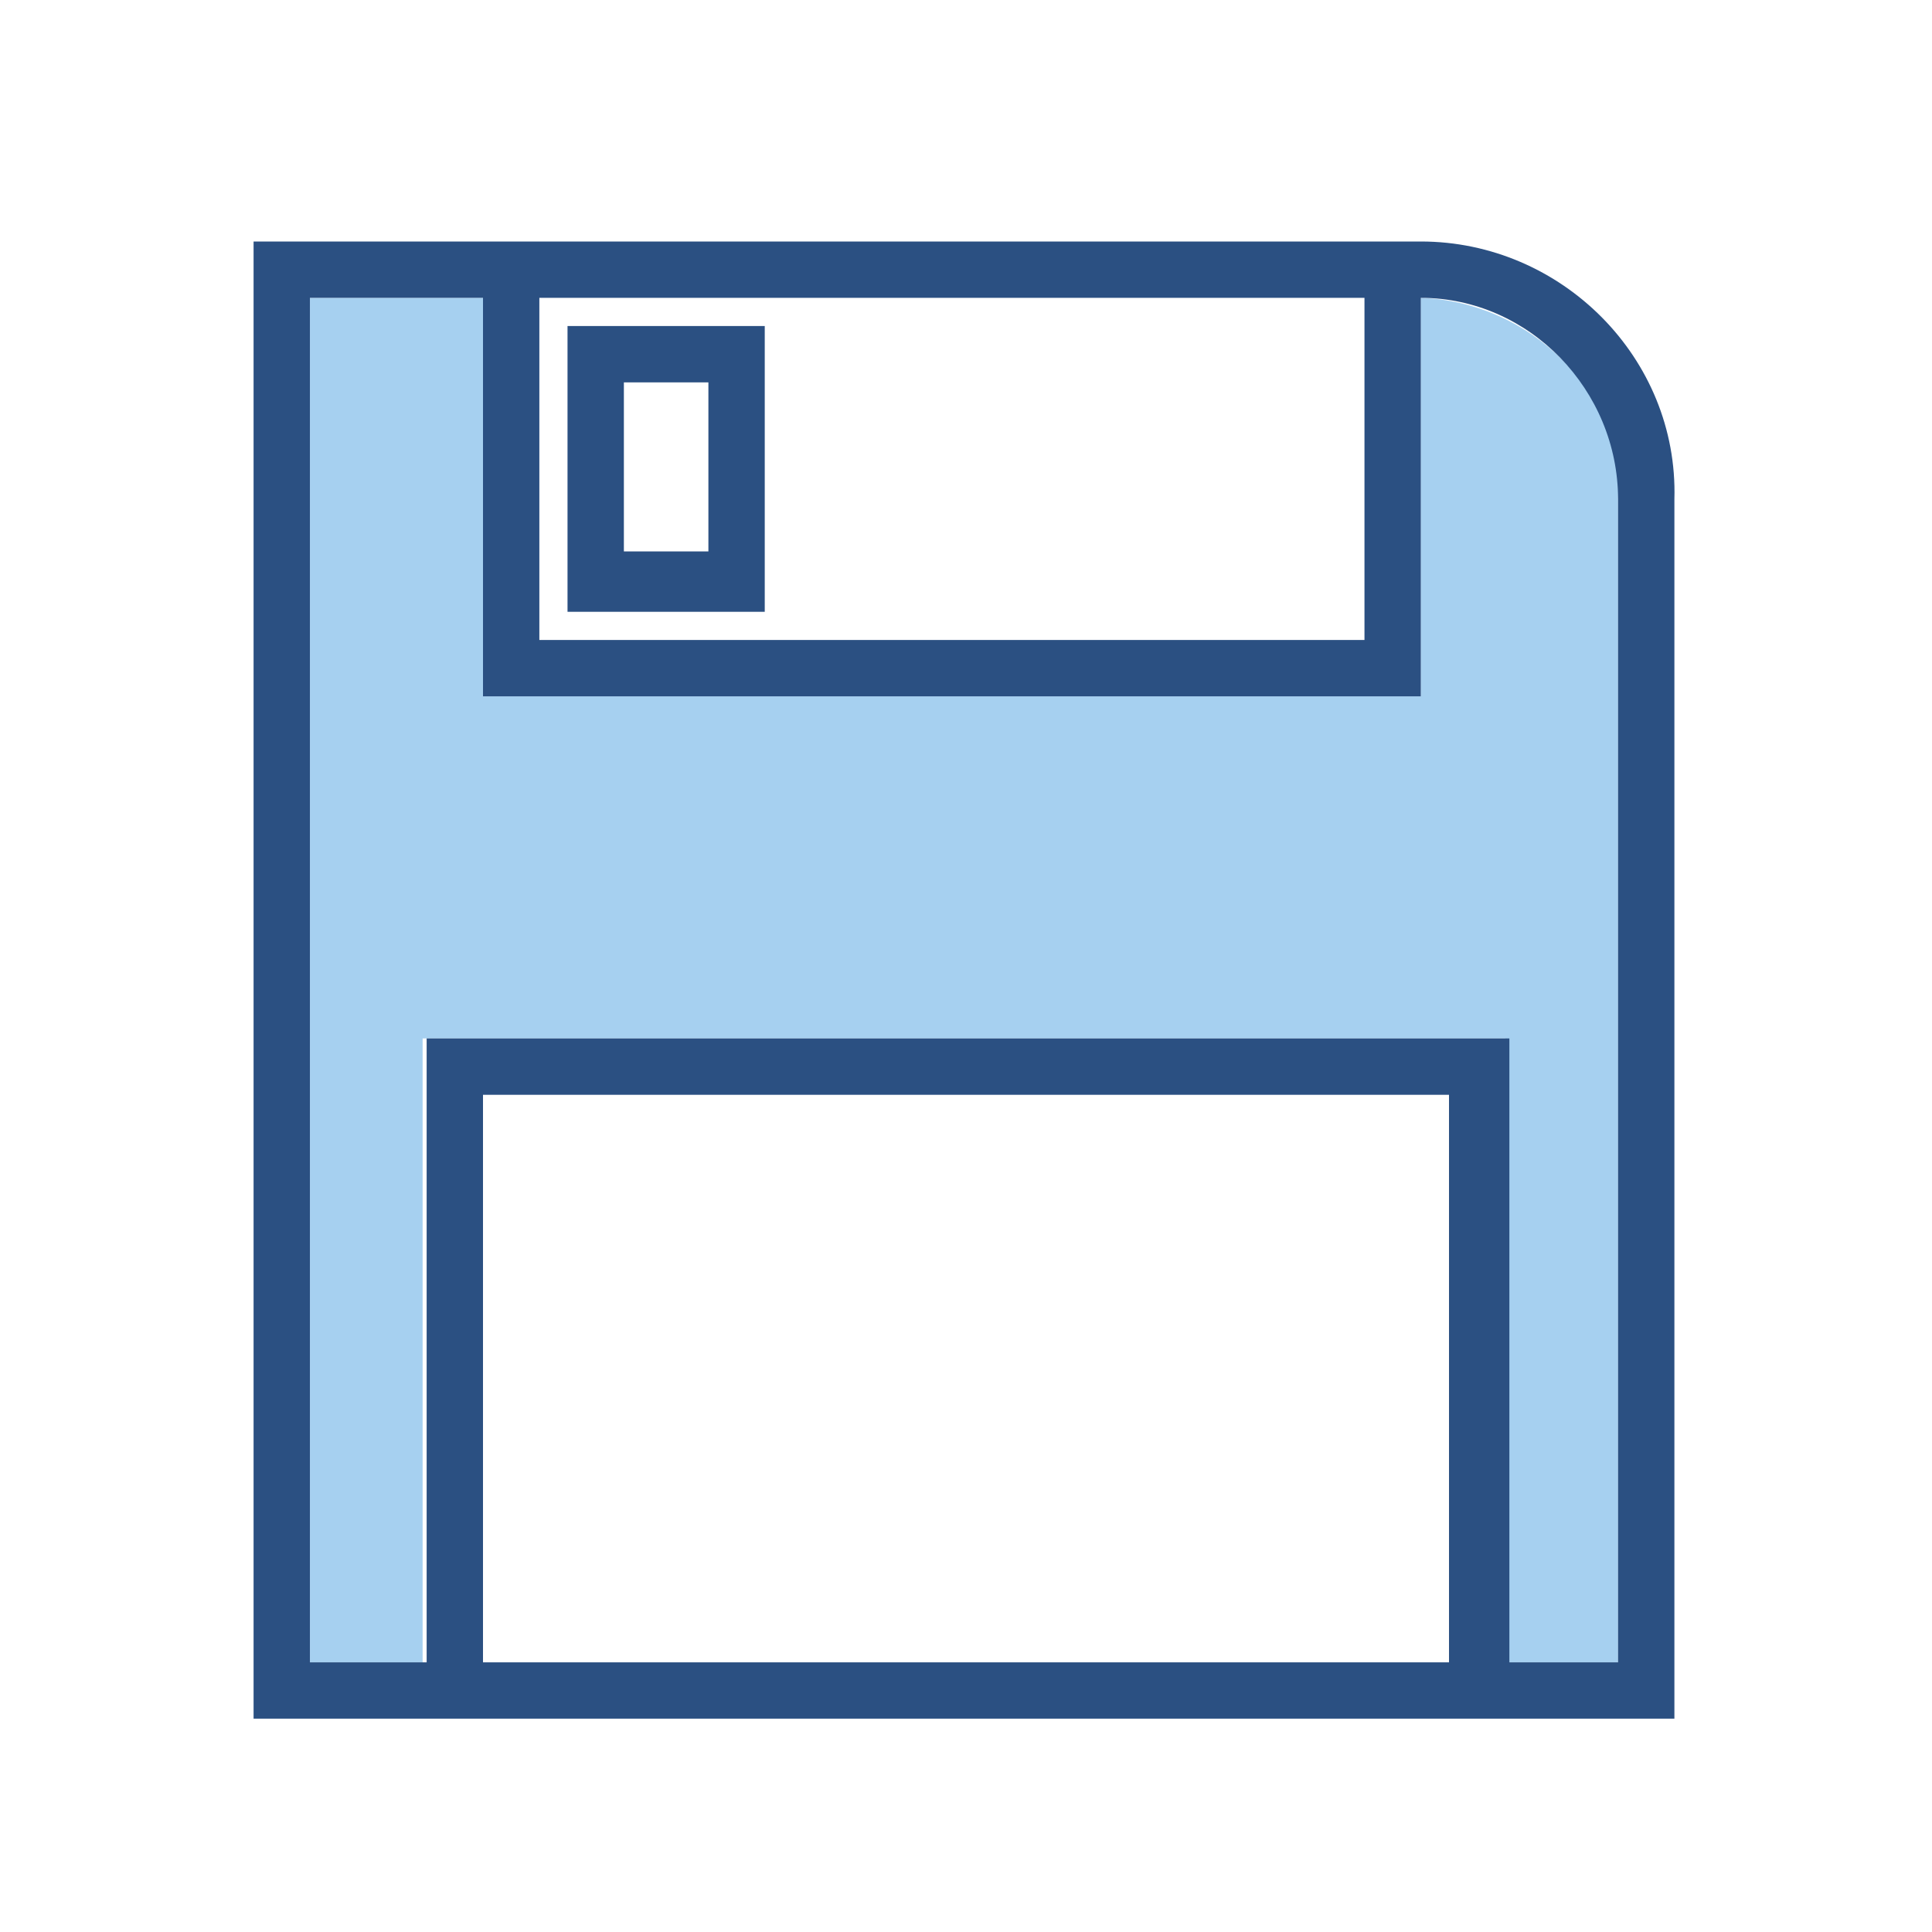 <?xml version="1.0" encoding="utf-8"?>
<!-- Generator: Adobe Illustrator 19.2.1, SVG Export Plug-In . SVG Version: 6.00 Build 0)  -->
<svg version="1.1"
	 id="svg2913" inkscape:output_extension="org.inkscape.output.svg.inkscape" inkscape:version="0.46" sodipodi:docbase="/home/jimmac/src/cvs/tango-icon-theme/scalable/actions" sodipodi:docname="document-save.svg" sodipodi:version="0.32" xmlns:cc="http://creativecommons.org/ns#" xmlns:dc="http://purl.org/dc/elements/1.1/" xmlns:inkscape="http://www.inkscape.org/namespaces/inkscape" xmlns:rdf="http://www.w3.org/1999/02/22-rdf-syntax-ns#" xmlns:sodipodi="http://sodipodi.sourceforge.net/DTD/sodipodi-0.dtd" xmlns:svg="http://www.w3.org/2000/svg"
	 xmlns="http://www.w3.org/2000/svg" xmlns:xlink="http://www.w3.org/1999/xlink" x="0px" y="0px" viewBox="0 0 48 48"
	 style="enable-background:new 0 0 48 48;" xml:space="preserve">
<style type="text/css">
	.st0{fill:#A6D0F0;}
	.st1{fill:#2B5082;}
</style>
<defs>
	
	
		<inkscape:perspective  id="perspective104" inkscape:persp3d-origin="24 : 16 : 1" inkscape:vp_x="0 : 24 : 1" inkscape:vp_y="0 : 1000 : 0" inkscape:vp_z="48 : 24 : 1" sodipodi:type="inkscape:persp3d">
		</inkscape:perspective>
</defs>
<sodipodi:namedview  bordercolor="#666666" borderopacity="0.227" fill="#3465a4" id="base" inkscape:current-layer="layer2" inkscape:cx="-133.68151" inkscape:cy="11.891468" inkscape:document-units="px" inkscape:grid-bbox="true" inkscape:pageopacity="0.0" inkscape:pageshadow="2" inkscape:showpageshadow="false" inkscape:window-height="818" inkscape:window-width="999" inkscape:window-x="0" inkscape:window-y="30" inkscape:zoom="1" pagecolor="#ffffff" showgrid="false" stroke="#204a87">
	</sodipodi:namedview>
<g>
	<path class="st0" d="M35.3,7.4v9.9H12V7.4H7.7v33.9h2.8V25.8h26.9v15.5h2.8V12.4C40.3,9.7,38,7.5,35.3,7.4z"/>
	<path class="st1" d="M35.3,6L35.3,6l-29,0v36.7h35.3V12.4C41.7,8.9,38.8,6,35.3,6z M13.4,7.4h20.5v8.5H13.4V7.4z M36,41.3H12V27.2
		h24V41.3z M40.3,41.3h-2.8V25.8H10.6v15.5H7.7V7.4H12v9.9h23.3V7.4c2.7,0,4.9,2.3,4.9,5V41.3z"/>
	<path class="st1" d="M14.1,15.2h4.9V8.1h-4.9V15.2z M15.5,9.5h2.1v4.2h-2.1V9.5z"/>
</g>
</svg>
